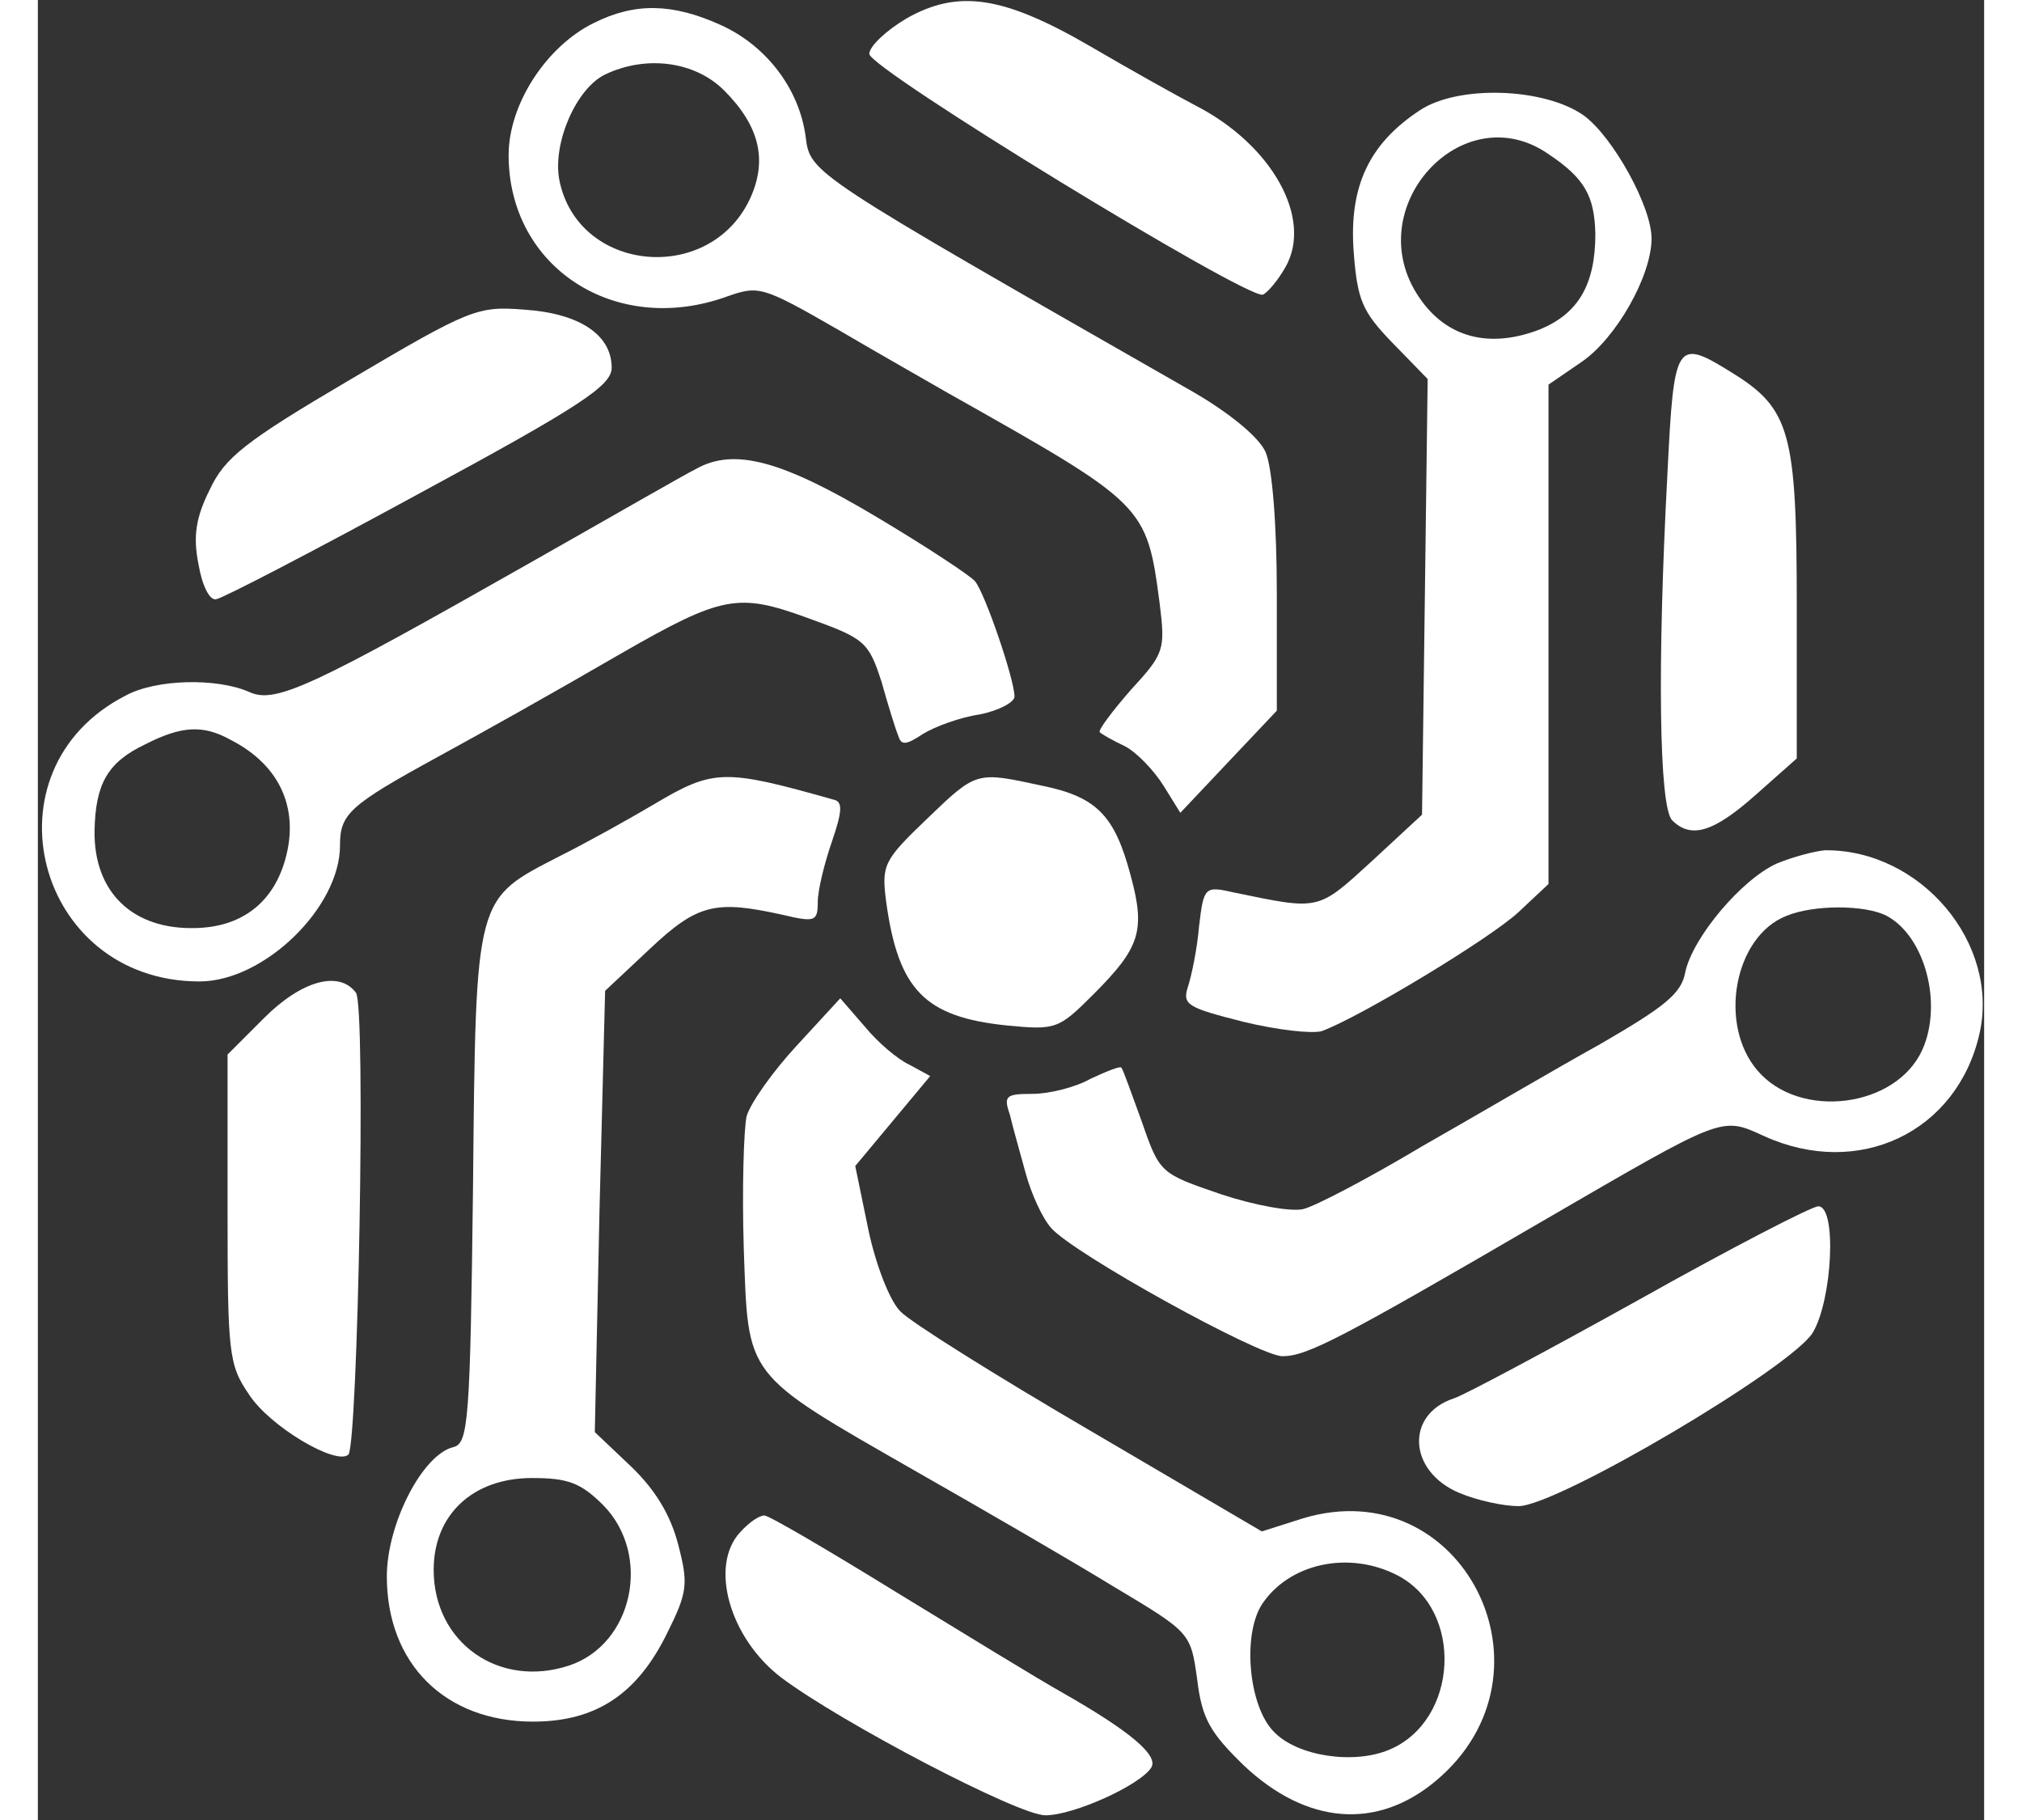 <svg class="w-fit" width="200" height="180" viewBox="0 0 277 259" fill="none" xmlns="http://www.w3.org/2000/svg">
    <rect x="0" y="0" width="277" height="259" fill="#333333" stroke="none"/>
    <path
        d="M123.667 2.6C120.733 4.333 118.333 6.6 118.333 7.667C118.333 9.8 172.067 42.6 174.333 41.933C175 41.667 176.467 39.933 177.533 38.067C181.533 31.133 175.667 20.6 164.733 15C161.933 13.533 155.267 9.8 149.8 6.6C137.4 -0.6 131 -1.533 123.667 2.6Z"
        fill="white" />
    <path
        d="M79.133 3.267C72.333 6.6 67 14.867 67 22.067C67 38.067 82.2 47.933 98.067 42.2C102.6 40.6 103.133 40.733 113.8 46.867C119.933 50.467 127 54.467 129.533 55.933C157.667 71.8 157.8 71.8 159.667 85.933C160.467 92.467 160.333 93 155.533 98.2C152.867 101.267 150.867 103.933 151.133 104.2C151.4 104.467 153 105.4 154.733 106.2C156.467 107.133 158.867 109.667 160.2 111.8L162.6 115.667L169.4 108.467L176.333 101.133V84.467C176.333 74.467 175.667 66.467 174.733 64.333C173.8 62.2 169.533 58.733 164.467 55.8C109.667 24.467 109.933 24.733 109.267 19.4C108.333 12.6 103.667 6.467 97.133 3.533C90.333 0.467 85 0.333 79.133 3.267ZM97.667 12.867C102.733 17.933 103.933 22.867 101.267 28.467C95.4 40.6 76.733 38.733 74.2 25.533C73.267 20.333 76.6 12.6 80.733 10.6C86.6 7.8 93.533 8.733 97.667 12.867Z"
        fill="white" />
    <path
        d="M196.733 15.667C189.4 20.467 186.6 26.6 187.267 35.8C187.8 42.733 188.467 44.333 192.867 48.867L197.8 53.933L197.4 85L197 115.933L189.8 122.6C182.067 129.667 182.467 129.533 170.2 127C166.067 126.067 165.933 126.2 165.267 131.8C165 135 164.2 138.867 163.667 140.467C162.867 143 163.667 143.4 171.533 145.4C176.467 146.6 181.4 147.133 182.733 146.733C188.2 144.733 206.733 133.533 210.733 129.8L215 125.8V90.2V54.733L219.667 51.533C224.6 48.2 229.667 39.267 229.667 33.933C229.667 29.4 224.2 19.533 220.067 16.467C214.467 12.467 202.2 12.067 196.733 15.667ZM215 21.933C220.2 25.4 221.533 27.933 221.667 33.267C221.667 40.467 219.267 44.6 213.8 46.867C206.6 49.667 200.467 48.067 196.6 42.333C187.933 29.667 202.733 13.4 215 21.933Z"
        fill="white" />
    <path
        d="M44.6 53.933C29.4 62.867 26.6 65.133 24.467 69.667C22.467 73.667 22.067 76.333 22.867 80.333C23.4 83.4 24.467 85.533 25.4 85.267C26.333 85.133 39.4 78.333 54.333 70.2C77.267 57.8 81.667 54.867 81.667 52.333C81.667 47.667 77.133 44.6 69.267 44.067C62.6 43.533 61.533 43.933 44.6 53.933Z"
        fill="white" />
    <path
        d="M231.933 67.267C230.467 94.6 230.733 114.867 232.6 116.733C235.267 119.4 238.467 118.467 244.467 113.133L250.333 107.933V86.2C250.333 61.667 249.4 58.2 241.267 53.133C233.133 48.067 232.867 48.467 231.933 67.267Z"
        fill="white" />
    <path
        d="M93.667 66.733C91.8 67.667 81.4 73.667 70.333 79.933C38.867 97.8 33.8 100.2 30.067 98.467C25.533 96.467 16.867 96.6 12.467 99C-8.067 109.533 -0.333 139.667 23 139.667C32.2 139.667 43 129.133 43 120.333C43 115.8 44.333 114.6 57 107.667C62.867 104.467 73.133 98.733 83 93C97.4 84.733 99.667 84.333 109.533 87.933C117.667 90.867 118.2 91.267 120.067 97C121 100.333 122.067 103.8 122.467 104.733C122.867 106.067 123.533 106.067 125.933 104.467C127.667 103.4 131.267 102.067 134.067 101.667C136.733 101.133 139 99.933 139 99.133C139 96.733 134.867 84.6 133.4 82.733C132.733 81.933 126.467 77.8 119.533 73.667C105.933 65.533 99.133 63.667 93.667 66.733ZM27.4 105.267C34.733 109 37.4 115.533 35 123C33.133 128.733 28.733 131.933 22.467 132.067C13.533 132.333 7.933 127 8.067 118.2C8.2 111.533 9.933 108.467 15.267 105.933C20.467 103.267 23.533 103.133 27.4 105.267Z"
        fill="white" />
    <path
        d="M87.667 114.467C84.067 116.6 78.067 119.933 74.333 121.8C62.2 128.067 62.333 127.133 61.933 168.867C61.533 202.333 61.267 205.4 59.133 205.933C54.733 207 49.667 216.867 49.667 224.333C49.667 236.733 57.933 245 70.467 245C79.4 245 85.267 241.133 89.533 232.467C92.467 226.6 92.6 225.4 91.133 219.8C90.067 215.667 87.933 212.067 84.467 208.733L79.267 203.8L79.933 172.333L80.733 141L87.133 135C93.933 128.6 96.467 128.067 106.067 130.2C110.6 131.267 111 131.133 111 128.333C111 126.733 111.933 122.867 113 119.8C114.467 115.533 114.6 114.067 113.267 113.8C97.667 109.4 96.2 109.4 87.667 114.467ZM80.467 214.2C87.4 221.267 84.733 233.933 75.667 237C65.667 240.333 56.333 233.8 56.333 223.4C56.333 215.533 61.933 210.333 70.333 210.333C75.4 210.333 77.267 211 80.467 214.2Z"
        fill="white" />
    <path
        d="M126.467 116.6C120.333 122.467 120.067 123.133 120.733 128.333C122.467 140.867 126.2 144.733 137.933 145.933C144.867 146.6 145.267 146.467 150.2 141.533C156.867 134.867 157.667 132.467 155.533 124.6C153.267 116.067 150.733 113.4 142.867 111.8C133.533 109.8 133.667 109.667 126.467 116.6Z"
        fill="white" />
    <path
        d="M247.533 122.867C242.467 125.133 235.533 133.4 234.467 138.333C233.933 141.4 231.533 143.267 222.333 148.6C216.067 152.067 204.733 158.733 197 163.133C189.4 167.667 181.8 171.667 180.067 172.067C178.333 172.467 173.133 171.533 168.333 169.933C159.8 167 159.667 167 157.133 159.667C155.667 155.667 154.467 152.2 154.2 151.933C154.067 151.667 152.067 152.467 149.8 153.533C147.667 154.733 143.933 155.667 141.533 155.667C137.8 155.667 137.4 155.933 138.333 158.6C138.733 160.333 139.8 164.067 140.6 167C141.4 169.933 143 173.4 144.2 174.733C147.267 178.333 173.8 193 177.133 193C180.6 193 185.267 190.6 214.333 173.667C240.067 158.733 239.533 158.867 245.667 161.667C259.133 167.8 273.133 161.133 276.333 147.133C279.267 134.2 267.933 120.867 254.333 121C252.867 121.133 249.8 121.933 247.533 122.867ZM263.133 130.333C268.6 133.267 271.133 142.867 268.2 149.4C264.467 157.667 250.733 159.4 244.733 152.333C239.133 145.8 241.4 133.267 248.867 130.333C252.733 128.733 260.067 128.733 263.133 130.333Z"
        fill="white" />
    <path
        d="M32.2 144.867L27 150.067V171.933C27 192.6 27.133 194.2 30.067 198.467C33 203 42.467 208.6 44.2 207C45.533 205.533 46.733 143.133 45.267 141.267C42.867 138.067 37.533 139.533 32.2 144.867Z"
        fill="white" />
    <path
        d="M108.067 148.733C104.6 152.467 101.4 157 100.867 158.867C100.467 160.733 100.2 169.267 100.467 177.667C101.133 196.2 100.333 195.267 125 209.4C134.6 214.867 147.267 222.2 153.133 225.8C164.067 232.333 164.067 232.333 165 239C165.667 244.6 166.867 246.6 171.667 251.267C180.6 259.667 190.6 260.467 199 253.4C217.267 238.067 202.733 209.267 180.067 216.067L174.2 217.933L149.667 203.533C136.2 195.667 124.067 188.067 122.733 186.6C121.267 185.133 119.267 180.067 118.2 175L116.333 165.933L121.667 159.533L127 153.133L124.067 151.533C122.333 150.733 119.533 148.333 117.667 146.067L114.2 142.067L108.067 148.733ZM193.533 224.2C203 229.133 202.2 244.867 192.333 249C187.267 251.133 179.267 249.933 175.933 246.467C172.333 242.867 171.4 232.733 174.2 228.333C178.067 222.467 186.6 220.6 193.533 224.2Z"
        fill="white" />
    <path
        d="M227.8 185C214.6 192.333 202.867 198.6 201.533 199C194.6 201.267 195 209.4 202.333 212.467C204.867 213.533 208.6 214.333 210.733 214.333C216.2 214.333 249.4 194.733 252.6 189.667C255.4 185 256.067 171.667 253.4 171.667C252.467 171.667 240.867 177.667 227.8 185Z"
        fill="white" />
    <path
        d="M99.933 218.067C95.533 222.867 98.467 233.133 105.8 238.733C114.333 245.133 139.533 258.333 143.4 258.333C147.4 258.333 156.867 254.067 158.467 251.533C159.533 249.8 155.4 246.333 145.8 240.867C142.467 239 131.8 232.467 122.2 226.6C112.467 220.6 104.067 215.667 103.4 215.667C102.6 215.667 101.133 216.733 99.933 218.067Z"
        fill="white" />
</svg>
